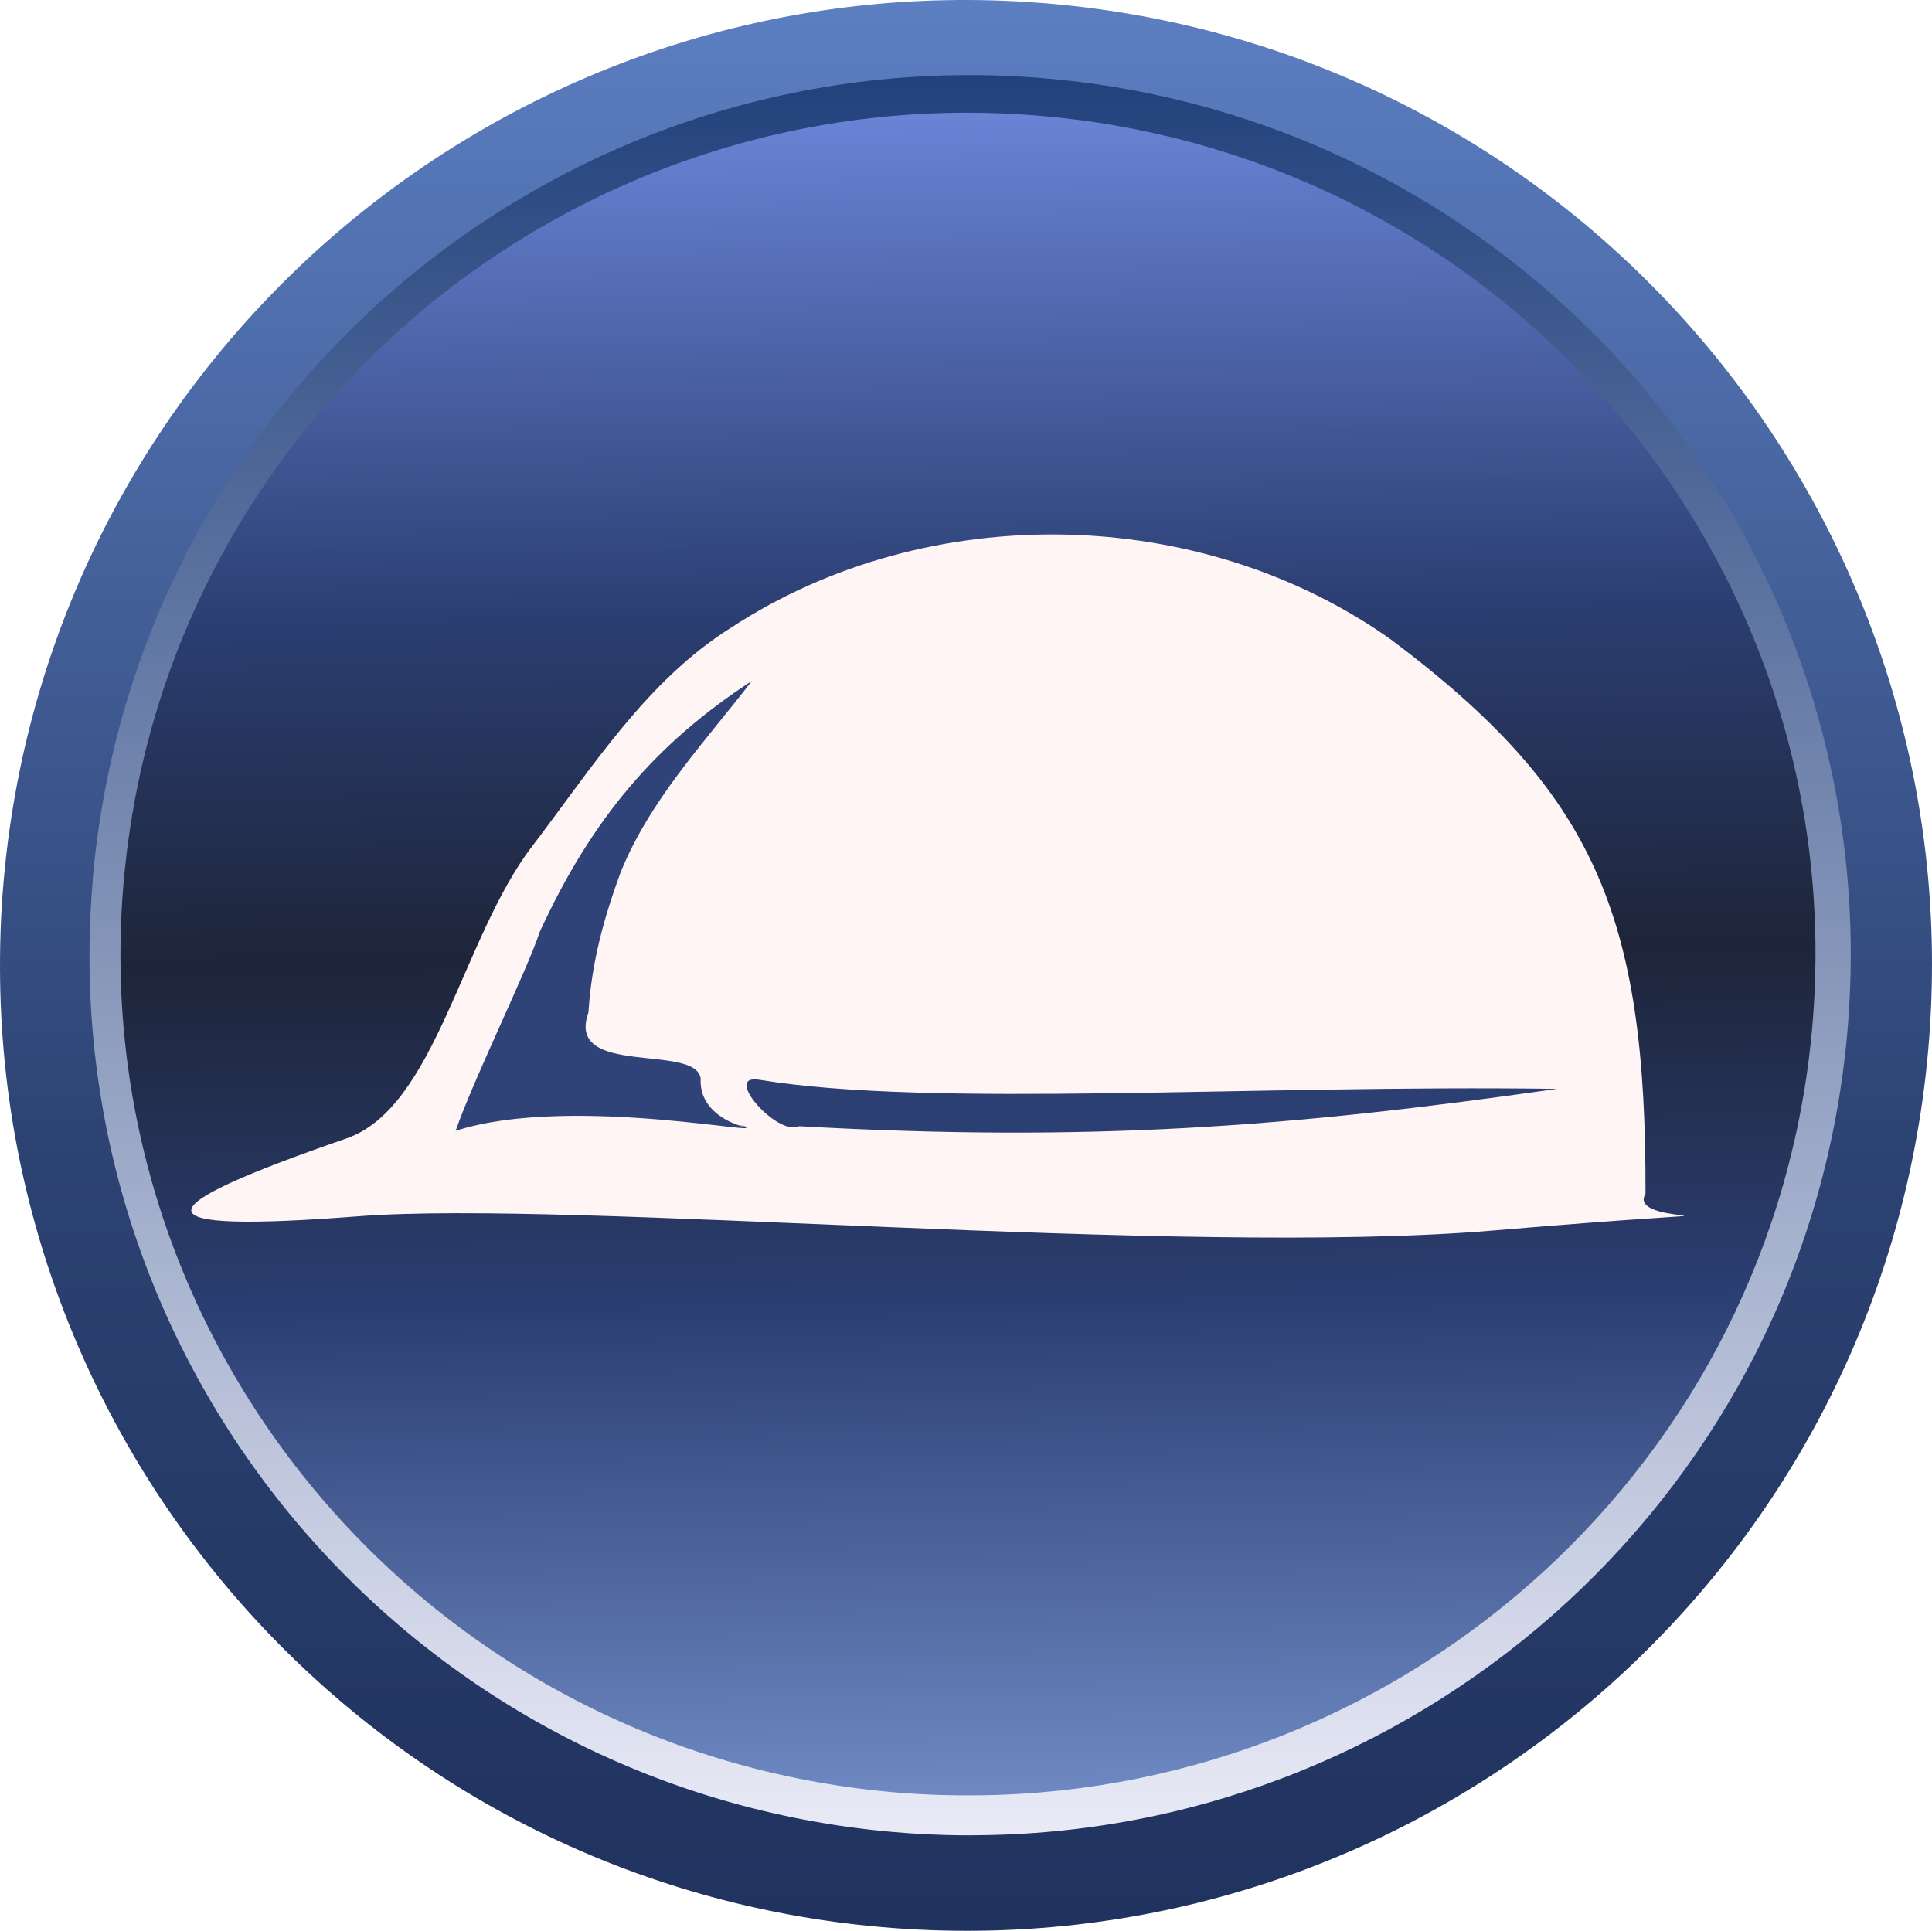 <?xml version="1.0" encoding="UTF-8" standalone="no"?>
<!-- Created with Inkscape (http://www.inkscape.org/) -->

<svg
   xmlns:dc="http://purl.org/dc/elements/1.1/"
   xmlns:cc="http://creativecommons.org/ns#"
   xmlns:rdf="http://www.w3.org/1999/02/22-rdf-syntax-ns#"
   xmlns:svg="http://www.w3.org/2000/svg"
   xmlns="http://www.w3.org/2000/svg"
   xmlns:xlink="http://www.w3.org/1999/xlink"
   xmlns:sodipodi="http://sodipodi.sourceforge.net/DTD/sodipodi-0.dtd"
   xmlns:inkscape="http://www.inkscape.org/namespaces/inkscape"
   width="256"
   height="255.872"
   id="svg2"
   version="1.1"
   inkscape:version="0.48.4 r9939"
   sodipodi:docname="AppIcon.svg"
   inkscape:export-filename="C:\developer\Fond2009\Developer\New Folder\icons\AppIcons\!\AppIcon256_32.png"
   inkscape:export-xdpi="90"
   inkscape:export-ydpi="90"
   enable-background="new">
  <defs
     id="defs4">
    <linearGradient
       id="linearGradient3967">
      <stop
         style="stop-color:#6e89dd;stop-opacity:1;"
         offset="0"
         id="stop3969" />
      <stop
         id="stop3997"
         offset="0.312"
         style="stop-color:#2b3e72;stop-opacity:1;" />
      <stop
         id="stop3995"
         offset="0.51"
         style="stop-color:#1e2539;stop-opacity:1;" />
      <stop
         id="stop3977"
         offset="0.712"
         style="stop-color:#2b3e72;stop-opacity:1;" />
      <stop
         style="stop-color:#6e89c3;stop-opacity:1;"
         offset="1"
         id="stop3971" />
    </linearGradient>
    <linearGradient
       id="linearGradient3955">
      <stop
         style="stop-color:#20325e;stop-opacity:1;"
         offset="0"
         id="stop3957" />
      <stop
         id="stop3999"
         offset="0.398"
         style="stop-color:#2c4272;stop-opacity:1;" />
      <stop
         style="stop-color:#5c7fc2;stop-opacity:1;"
         offset="1"
         id="stop3959" />
    </linearGradient>
    <linearGradient
       id="linearGradient3886">
      <stop
         style="stop-color:#21417c;stop-opacity:1;"
         offset="0"
         id="stop3898" />
      <stop
         id="stop3912"
         offset="1"
         style="stop-color:#eaebf7;stop-opacity:1;" />
    </linearGradient>
    <linearGradient
       inkscape:collect="always"
       xlink:href="#linearGradient3886"
       id="linearGradient3930"
       x1="0"
       y1="0"
       x2="1"
       y2="0"
       gradientUnits="userSpaceOnUse" />
    <linearGradient
       inkscape:collect="always"
       xlink:href="#linearGradient3955"
       id="linearGradient3961"
       x1="49.437"
       y1="305.593"
       x2="463.434"
       y2="305.593"
       gradientUnits="userSpaceOnUse"
       gradientTransform="matrix(0,-0.62,0.621,0,-61.692,1083.527)" />
    <linearGradient
       inkscape:collect="always"
       xlink:href="#linearGradient3967"
       id="linearGradient3973"
       x1="480.833"
       y1="47.26"
       x2="612.152"
       y2="47.26"
       gradientUnits="userSpaceOnUse" />
    <linearGradient
       inkscape:collect="always"
       xlink:href="#linearGradient3886"
       id="linearGradient4007"
       x1="74.083"
       y1="303.69"
       x2="440.083"
       y2="303.69"
       gradientUnits="userSpaceOnUse"
       gradientTransform="matrix(0,0.64,-0.64,0,322.909,758.628)" />
  </defs>
  <sodipodi:namedview
     id="base"
     pagecolor="#ff24ff"
     bordercolor="#666666"
     borderopacity="1.0"
     inkscape:pageopacity="0"
     inkscape:pageshadow="2"
     inkscape:zoom="1.4142136"
     inkscape:cx="-93.530738"
     inkscape:cy="105.13978"
     inkscape:document-units="px"
     inkscape:current-layer="layer1"
     showgrid="false"
     inkscape:snap-global="false"
     showguides="true"
     inkscape:guide-bbox="true"
     inkscape:window-width="1334"
     inkscape:window-height="862"
     inkscape:window-x="272"
     inkscape:window-y="98"
     inkscape:window-maximized="0"
     inkscape:showpageshadow="false"
     showborder="true"
     borderlayer="false"
     fit-margin-top="0"
     fit-margin-left="0"
     fit-margin-right="0"
     fit-margin-bottom="0">
    <sodipodi:guide
       orientation="1,0"
       position="256.579,715.188"
       id="guide3932" />
    <sodipodi:guide
       orientation="0,1"
       position="326.279,745.493"
       id="guide3934" />
  </sodipodi:namedview>
  <g
     inkscape:label="Layer 1"
     inkscape:groupmode="layer"
     id="layer1"
     style="display:inline;opacity:1;"
     transform="translate(0,-796.491)">
    <path
       sodipodi:type="arc"
       style="fill:url(#linearGradient3973);fill-opacity:1;stroke-width:1.366;stroke-miterlimit:4;stroke-dasharray:none"
       id="path3965"
       sodipodi:cx="546.49255"
       sodipodi:cy="47.260399"
       sodipodi:rx="65.659912"
       sodipodi:ry="76.771591"
       d="m 612.152,47.26 c 0,42.4 -29.397,76.772 -65.66,76.772 -36.263,0 -65.66,-34.372 -65.66,-76.772 0,-42.4 29.397,-76.772 65.66,-76.772 36.263,0 65.66,34.372 65.66,76.772 z"
       transform="matrix(0.025,1.736,-1.485,0.021,184.299,-28.975)" />
    <path
       style="fill:url(#linearGradient3961);fill-opacity:1;fill-rule:evenodd;stroke:none"
       d="m 0.013,926.345 c 0.893,64.835 50.778,119.736 116.795,125.521 70.418,6.171 132.522,-45.889 138.695,-116.273 6.174,-70.384 -45.912,-132.438 -116.329,-138.608 l -0.951,-0.077 C 68.129,791.285 6.62,843.24 0.479,913.257 c -0.386,4.399 -0.525,8.765 -0.466,13.087 z M 15.163,925.744 c -0.053,-3.821 0.086,-7.686 0.427,-11.575 5.429,-61.899 59.794,-107.826 121.761,-102.856 l 0.834,0.058 C 200.438,816.826 246.49,871.702 241.033,933.926 235.575,996.149 180.672,1042.159 118.418,1036.704 60.056,1031.59 15.952,983.061 15.163,925.744 z"
       id="path3010-7"
       inkscape:connector-curvature="0"
       inkscape:export-filename="c:\developer\Fond2009\Developer\New Folder\icons\AppIcons\!\AppIcon16_32.png"
       inkscape:export-xdpi="5.6278224"
       inkscape:export-ydpi="5.6278224" />
    <path
       style="fill:#fff5f5;fill-opacity:1;fill-rule:evenodd;stroke:none"
       d="m 45.902,947.359 c 11.82,-4.088 15.297,-26.525 24.566,-38.657 7.964,-10.423 15.215,-22.046 26.499,-29.094 26.039,-16.993 62.198,-16.324 87.519,1.76 26.678,20.108 33.683,36.167 33.55,73.317 -2.941,4.869 23.138,1.214 -20.285,4.881 -41.219,3.482 -122.061,-4.075 -150.207,-1.897 -29.415,2.276 -29.225,-0.769 -1.642,-10.31 z"
       id="path3827"
       inkscape:connector-curvature="0"
       sodipodi:nodetypes="sacccsss" />
    <path
       style="fill:#304379;fill-opacity:1;stroke:none"
       d="m 99.632,886.726 c -12.727,8.28 -21.204,18.223 -28.123,33.278 -1.702,5.192 -8.739,19.435 -11.138,26.35 15.39,-5.015 44.064,1.279 37.589,-0.78 4.232,0.885 -5.458,0.199 -5.117,-6.139 -0.602,-4.74 -17.999,-0.094 -14.869,-8.769 0.397,-6.64 2.092,-12.632 4.202,-18.416 3.871,-9.714 11.222,-17.42 17.455,-25.524 z"
       id="path2989"
       inkscape:connector-curvature="0"
       sodipodi:nodetypes="cccccccc" />
    <path
       style="fill:url(#linearGradient4007);fill-opacity:1;fill-rule:evenodd;stroke:none"
       d="m 127.322,1039.705 c 0.991,0.01 1.975,-0.01 2.961,-0.02 59.134,-0.813 109.224,-46.272 114.5,-106.424 C 250.412,869.099 202.932,812.525 138.737,806.9 74.542,801.275 17.924,848.743 12.296,912.905 l -0.058,0.857 c -5.128,63.868 42.244,119.908 106.105,125.504 3.009,0.264 6.008,0.407 8.98,0.439 z m 2.63,-5.303 c -3.794,0.052 -7.632,-0.063 -11.493,-0.399 C 57.001,1028.654 11.394,975.077 16.328,914.022 l 0.078,-0.837 c 5.416,-61.336 59.889,-106.698 121.669,-101.32 61.78,5.377 107.469,59.462 102.053,120.799 -5.078,57.503 -53.266,100.962 -110.176,101.739 z"
       id="path3010"
       inkscape:connector-curvature="0" />
    <path
       style="fill:#2b3f72;fill-opacity:1;stroke:none"
       d="m 100.708,939.597 c -5.206,-0.941 2.34,7.579 5.172,6.139 38.45,2.152 65.011,0.117 100.447,-4.948 -40.283,-0.574 -82.842,2.526 -105.619,-1.191 z"
       id="path3015"
       inkscape:connector-curvature="0"
       sodipodi:nodetypes="cccc" />
    <path
       style="fill:url(#linearGradient3930);fill-opacity:1;stroke-width:1.366;stroke-miterlimit:4;stroke-dasharray:none"
       d=""
       id="path3914"
       inkscape:connector-curvature="0" />
  </g>
</svg>
